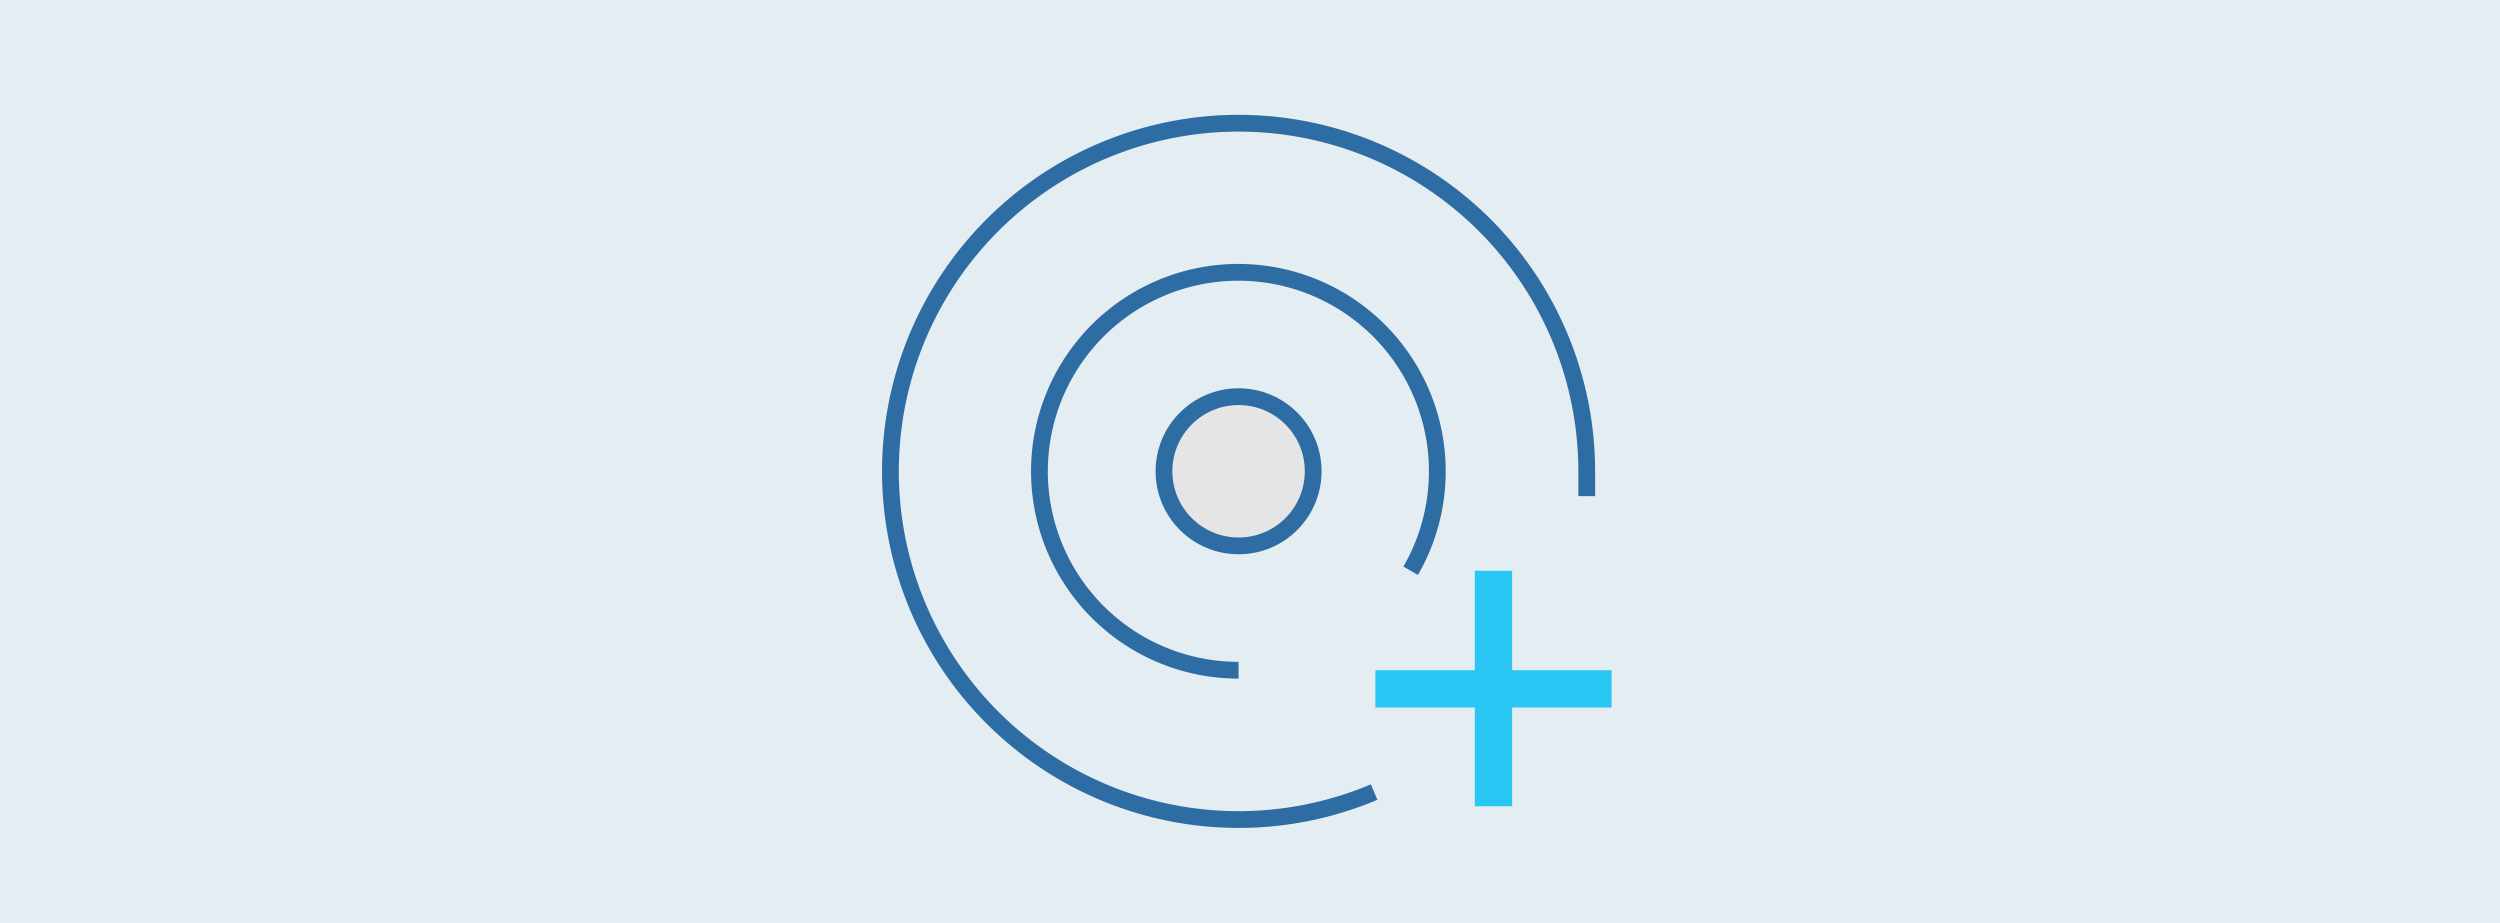 <svg xmlns="http://www.w3.org/2000/svg" viewBox="0 0 298 110">
  <title>2 - track-changes</title>
  <g id="background_blue" data-name="background blue">
    <rect width="298" height="110" fill="#e4edf1"/>
  </g>
  <g id="Shapes">
    <g id="ICONS-64x">
      <circle cx="147.639" cy="56.176" r="8.893" fill="#e5e5e5" stroke="#2e6ca4" stroke-miterlimit="10" stroke-width="2"/>
      <path d="M189.139,59.14V56.176a41.5,41.5,0,1,0-25.344,38.239" fill="none" stroke="#2e6ca4" stroke-miterlimit="10" stroke-width="2"/>
      <path d="M168.152,68.033A23.714,23.714,0,1,0,147.639,79.89" fill="none" stroke="#2e6ca4" stroke-miterlimit="10" stroke-width="2"/>
      <rect x="175.8" y="68.033" width="4.446" height="28.071" fill="#2bc7f4"/>
      <rect x="163.943" y="79.89" width="28.16" height="4.446" fill="#2bc7f4"/>
    </g>
  </g>
</svg>
